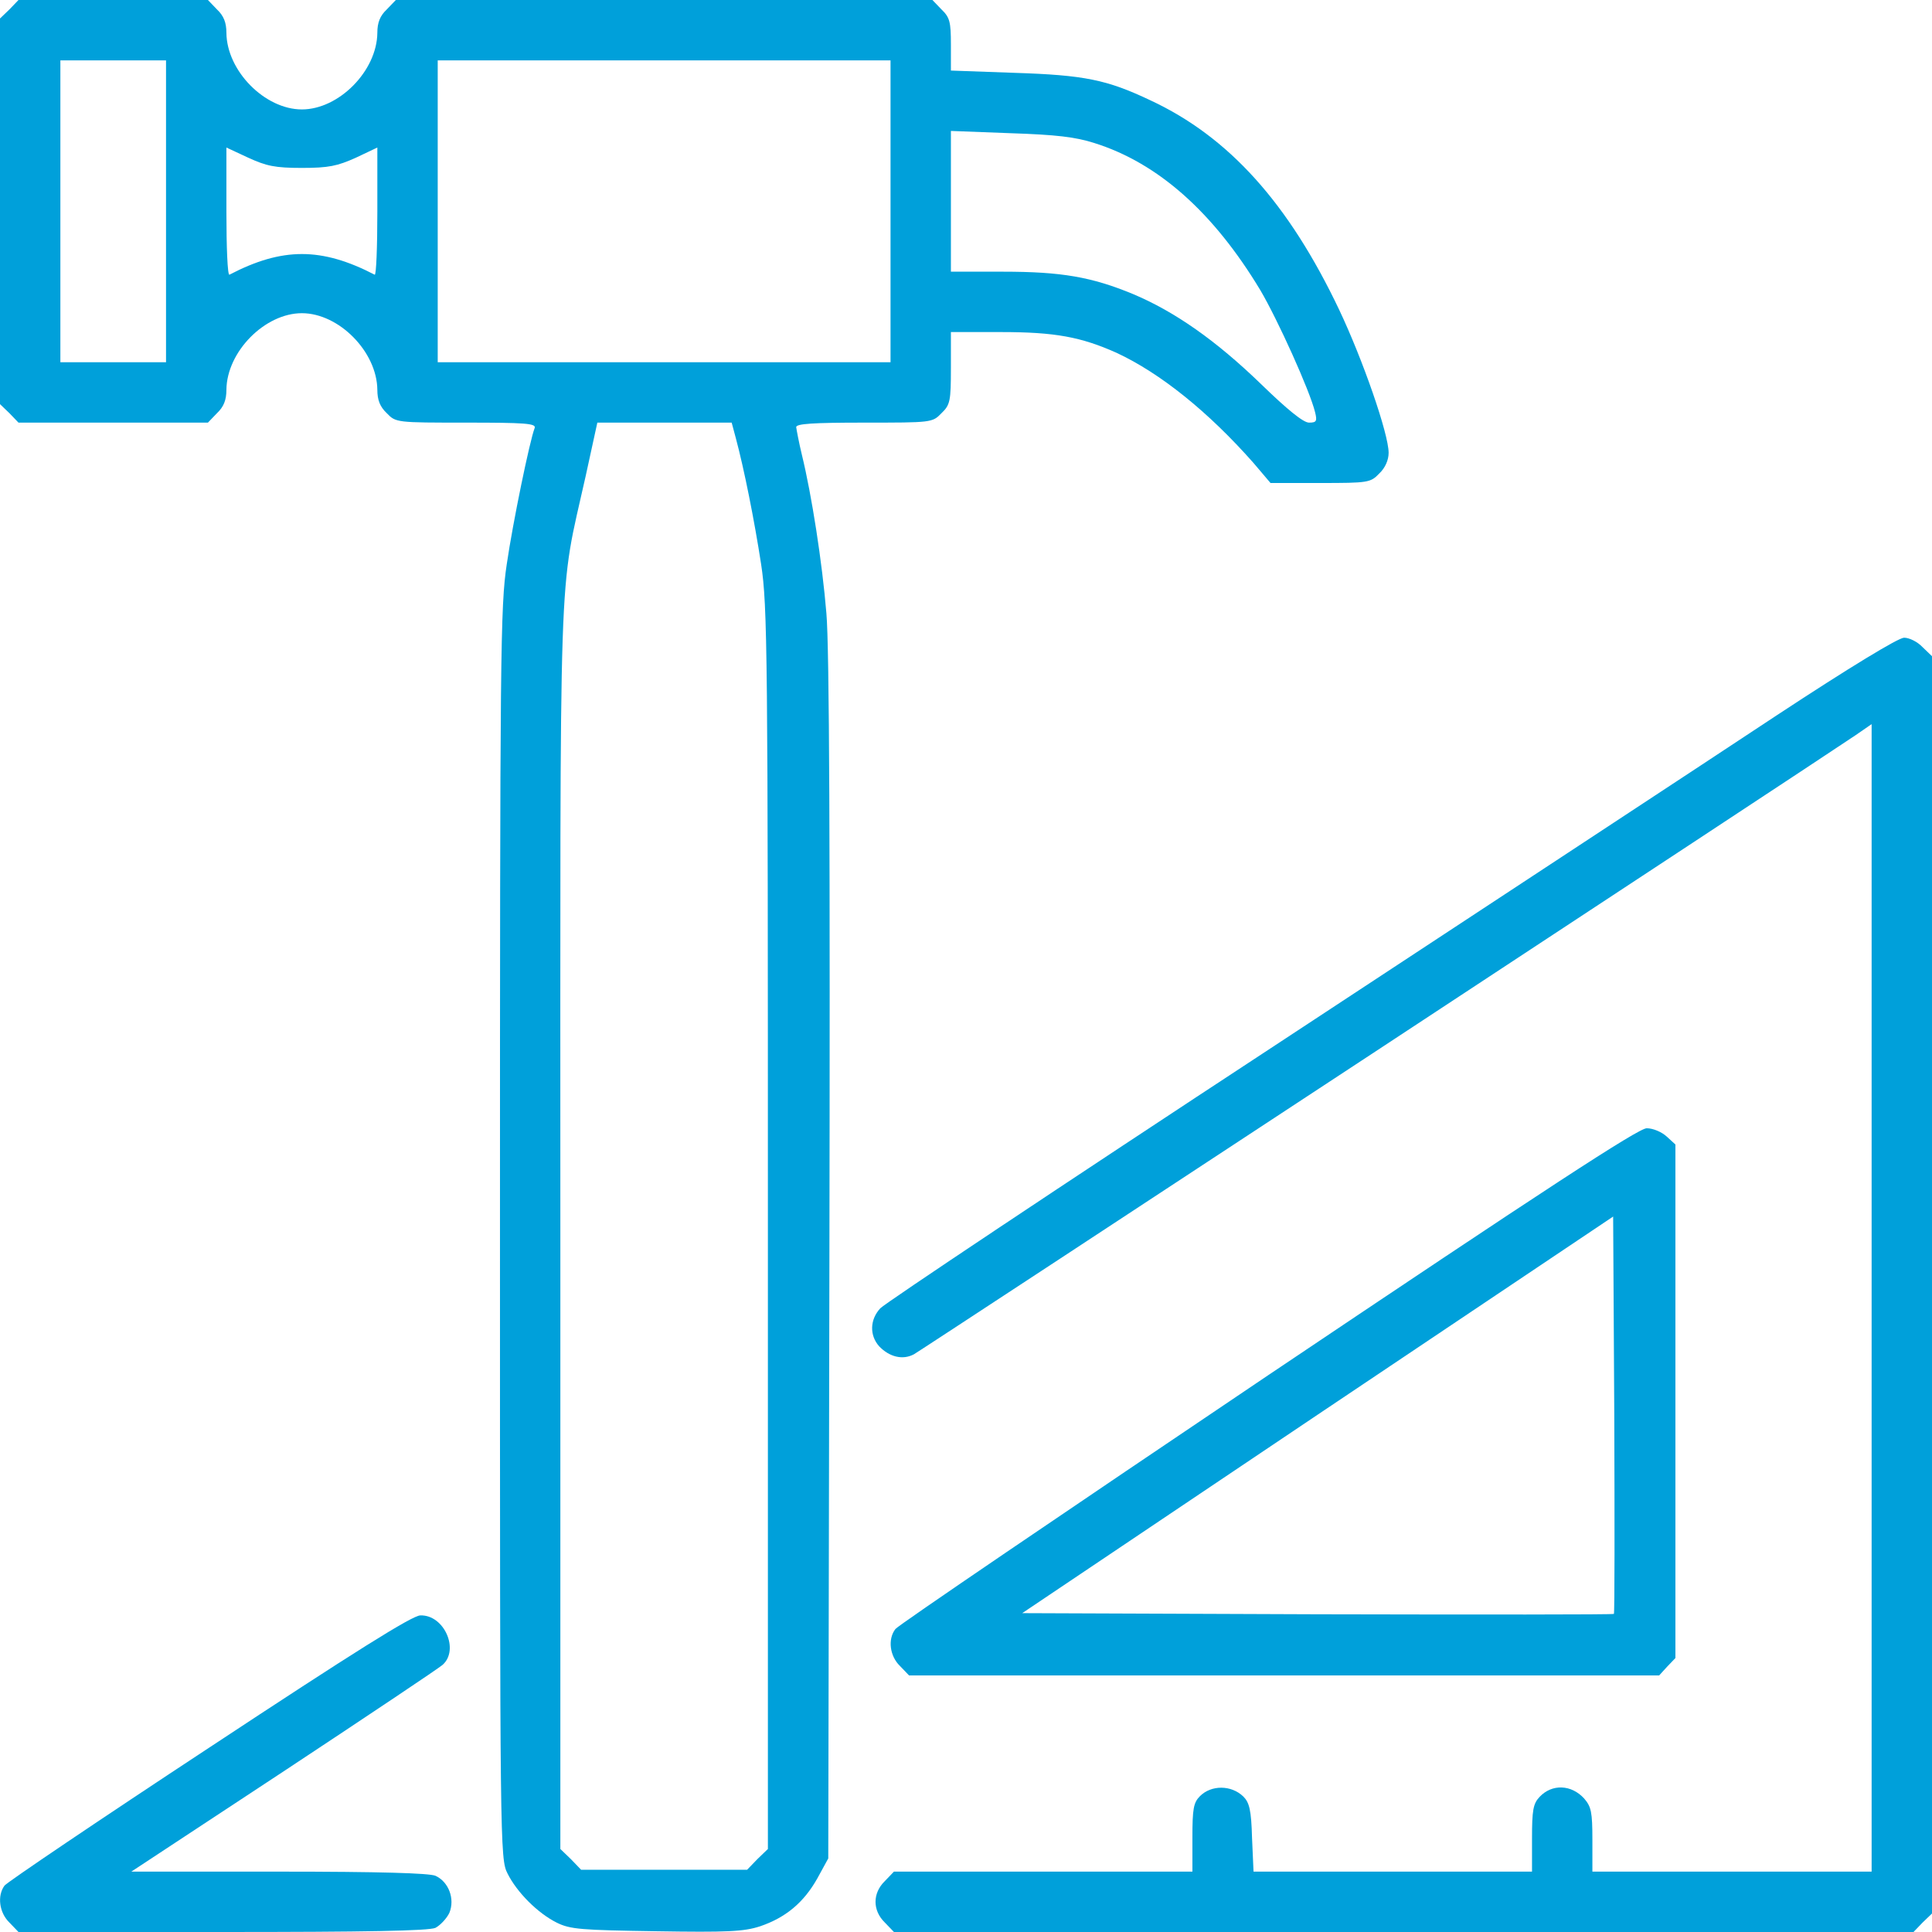 <svg version="1.1" xmlns="http://www.w3.org/2000/svg" xmlns:xlink="http://www.w3.org/1999/xlink" width="512pt" height="512pt" viewBox="0,0,256,256"><g fill="#00a0da" fill-rule="nonzero" stroke="none" stroke-width="1" stroke-linecap="butt" stroke-linejoin="miter" stroke-miterlimit="10" stroke-dasharray="" stroke-dashoffset="0" font-family="none" font-weight="none" font-size="none" text-anchor="none" style="mix-blend-mode: normal"><g transform="scale(0.5,0.5)"><g transform="translate(0,512) scale(0.1,-0.1)"><path d="M25,5095l-25,-24v-511v-511l25,-24l24,-25h251h251l24,25c18,17 25,35 25,62c1,101 102,203 200,203c98,0 199,-102 200,-203c0,-27 7,-45 25,-62c24,-25 26,-25 211,-25c154,0 185,-2 181,-14c-13,-33 -58,-251 -74,-361c-17,-112 -18,-233 -18,-1775c0,-1626 0,-1656 20,-1695c25,-50 80,-105 130,-130c36,-18 65,-20 264,-23c188,-3 232,-1 275,13c68,23 116,63 152,127l29,53l3,1585c2,1083 0,1626 -8,1715c-11,134 -39,314 -65,420c-8,33 -14,66 -15,73c0,9 43,12 180,12c179,0 181,0 205,25c23,22 25,32 25,120v95h133c143,0 212,-13 306,-55c116,-54 243,-156 363,-292l45,-53h132c127,0 133,1 156,25c16,15 25,36 25,55c0,50 -68,246 -131,379c-134,282 -292,458 -500,555c-116,55 -175,67 -361,73l-168,6v69c0,60 -3,72 -25,93l-24,25h-711h-711l-24,-25c-18,-17 -25,-35 -25,-62c-1,-101 -102,-203 -200,-203c-98,0 -199,102 -200,203c0,27 -7,45 -25,62l-24,25h-251h-251zM440,4560v-400h-140h-140v400v400h140h140zM2360,4560v-400h-600h-600v400v400h600h600zM2900,4741c169,-53 316,-184 440,-390c46,-78 131,-266 145,-323c6,-24 4,-28 -16,-28c-15,0 -57,34 -128,103c-118,114 -227,191 -339,238c-109,45 -189,59 -344,59h-138v186v187l158,-6c121,-4 172,-10 222,-26zM800,4675c71,0 94,5 143,27l57,27v-170c0,-94 -3,-169 -7,-167c-141,73 -245,73 -385,0c-5,-2 -8,73 -8,167v170l58,-27c48,-22 71,-27 142,-27zM1950,3959c22,-82 49,-217 67,-334c17,-112 18,-229 18,-1762v-1643l-28,-27l-27,-28h-220h-220l-27,28l-28,27v1648c0,1827 -6,1662 67,1990l31,142h178h178z"></path><path d="M4708,3224c-172,-114 -772,-508 -1333,-877c-561,-368 -1030,-681 -1042,-694c-28,-30 -29,-72 -3,-101c27,-28 62,-37 92,-21c20,11 2387,1567 2496,1641l42,29v-1521v-1520h-370h-370v84c0,74 -3,88 -22,110c-34,37 -85,39 -118,4c-17,-18 -20,-35 -20,-110v-88h-369h-369l-4,90c-2,73 -7,93 -23,109c-32,31 -85,31 -115,1c-17,-17 -20,-33 -20,-110v-90h-395h-396l-24,-25c-33,-32 -33,-78 0,-110l24,-25h1351h1351l24,25l25,24v1666v1666l-25,24c-13,14 -35,25 -49,25c-15,0 -145,-79 -338,-206z"></path><path d="M3360,1475c-536,-361 -981,-663 -987,-672c-21,-27 -15,-72 12,-98l24,-25h994h994l21,23l22,23v680v681l-23,21c-13,12 -36,22 -53,22c-22,0 -264,-158 -1004,-655zM4277,843c-2,-2 -356,-2 -786,-1l-782,3l783,526l783,525l3,-524c1,-289 1,-527 -1,-529z"></path><path d="M555,489c-292,-192 -536,-357 -543,-366c-20,-27 -14,-72 13,-98l24,-25h540c380,0 547,3 565,11c13,7 30,25 37,40c15,37 -2,82 -37,98c-17,7 -147,11 -415,11h-391l404,266c221,146 411,273 421,282c45,40 4,133 -59,131c-21,0 -174,-96 -559,-350z"></path></g></g></g></svg>